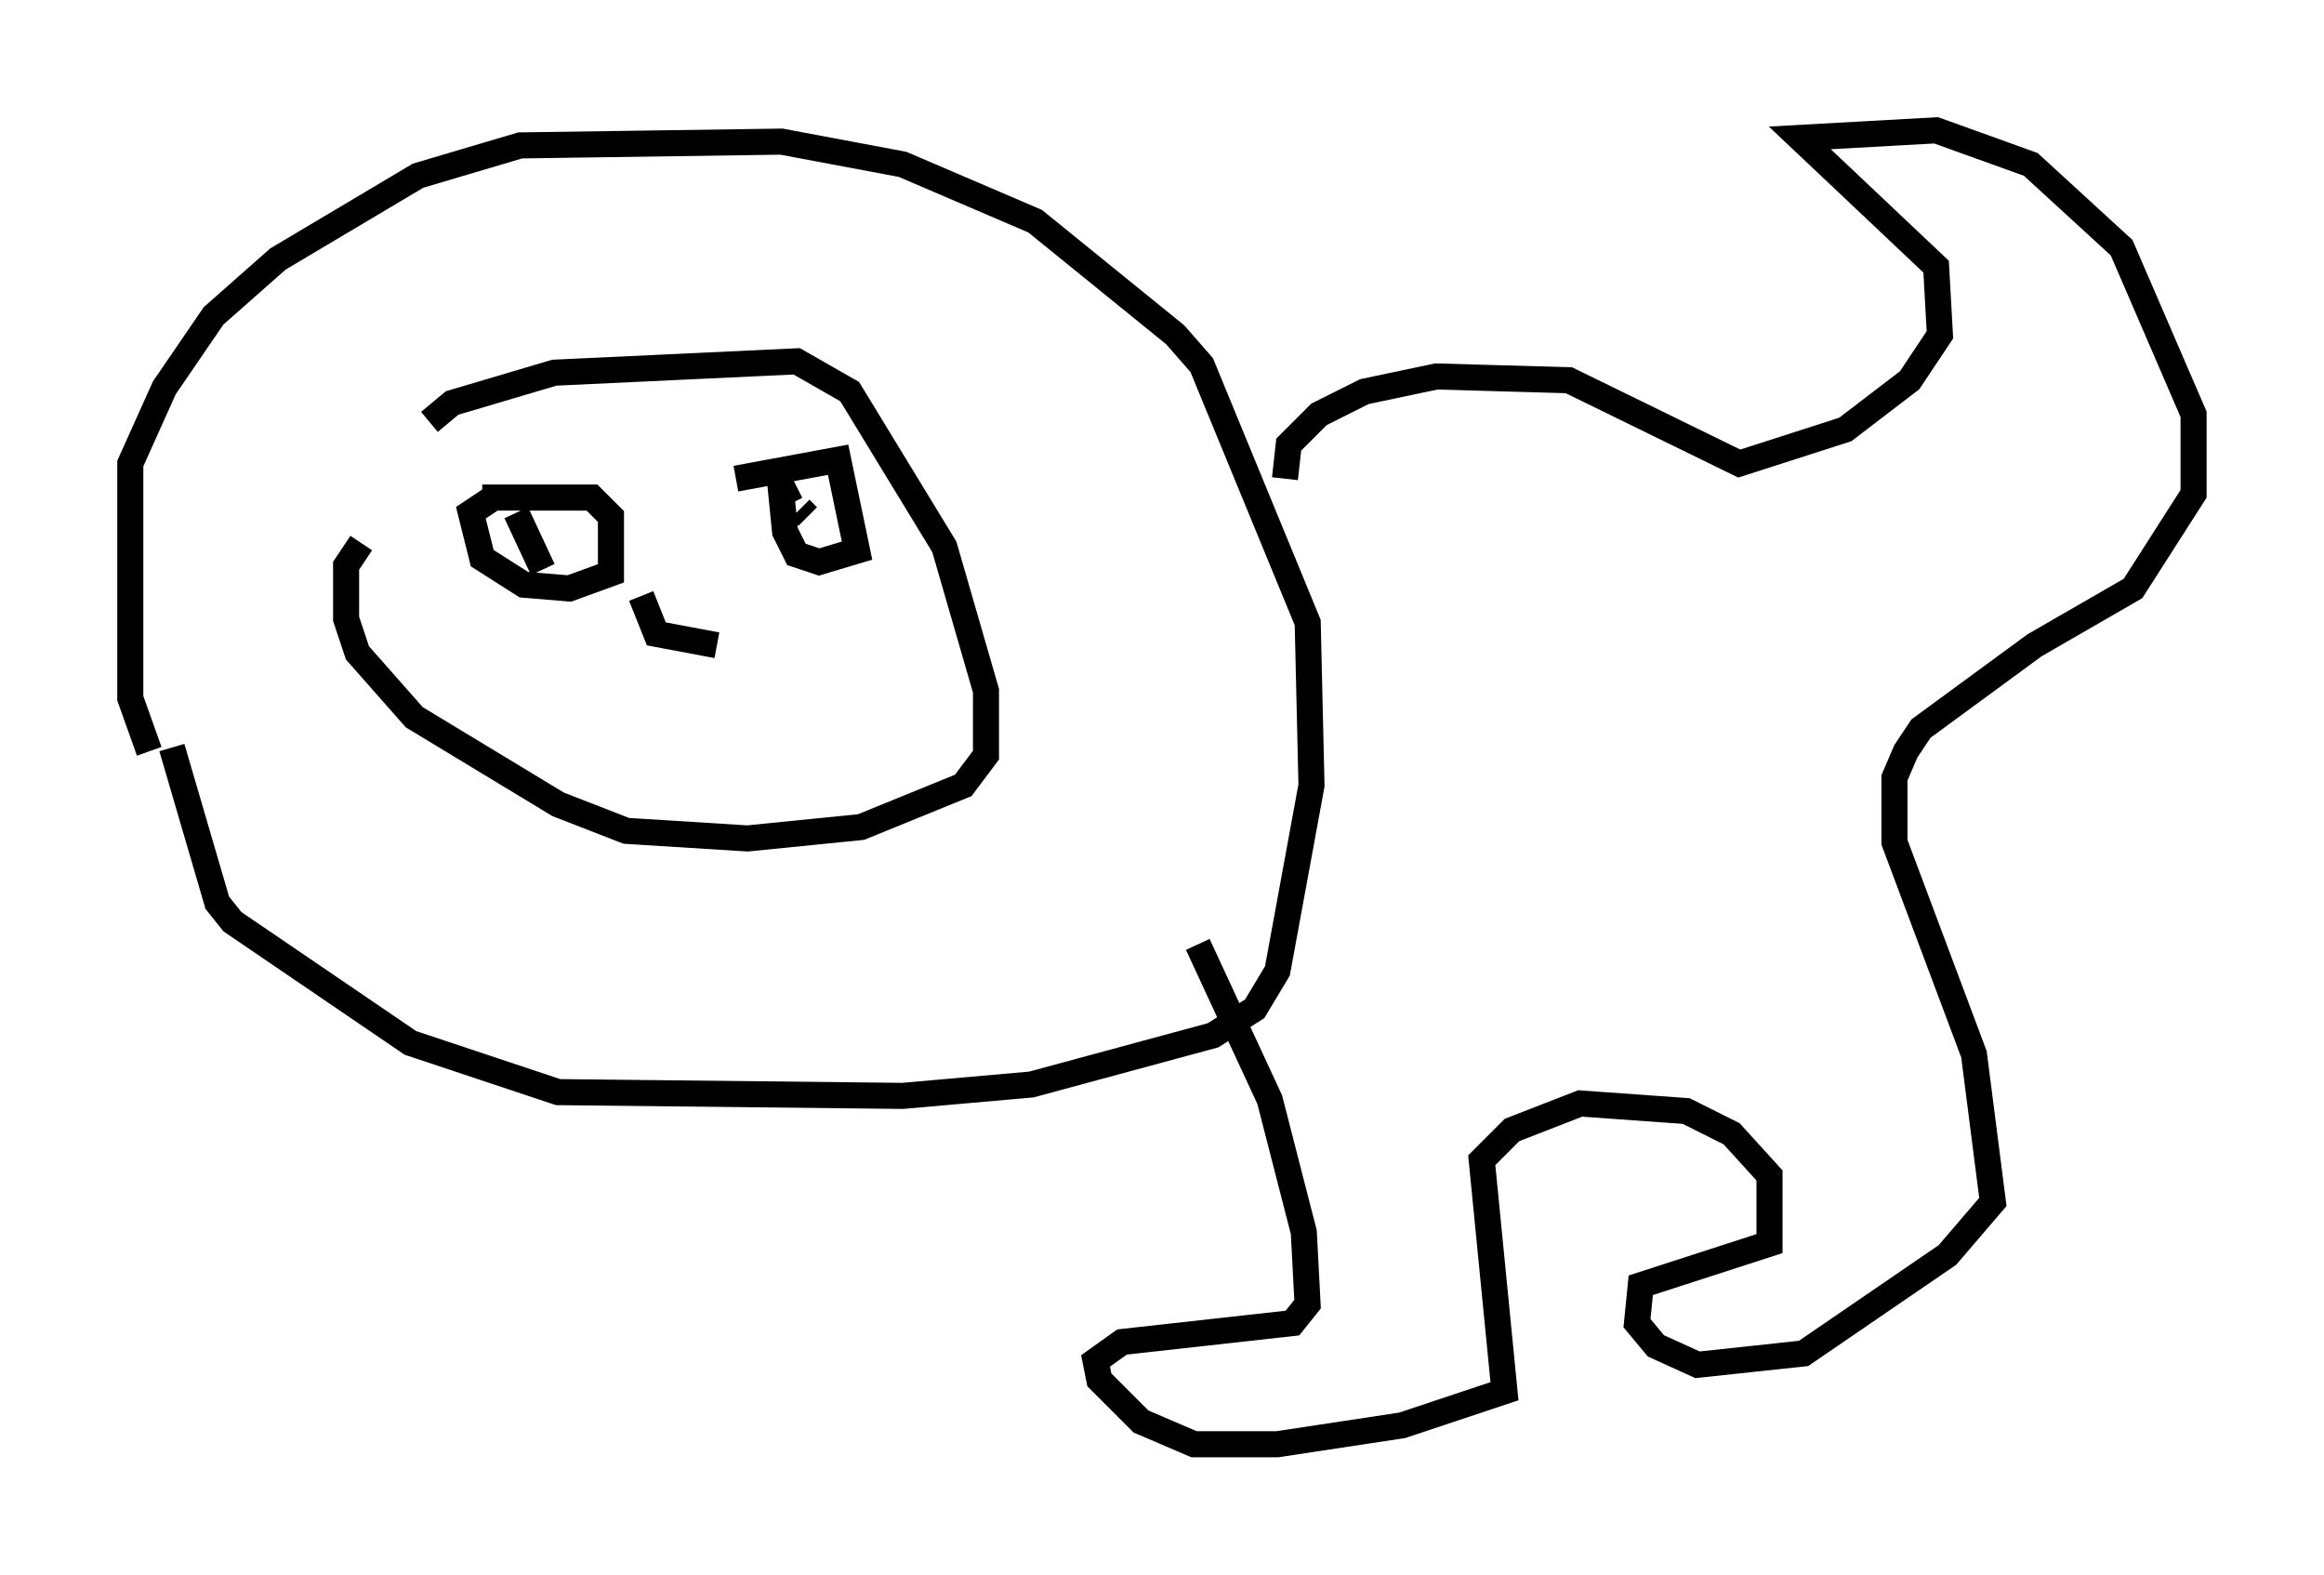 <?xml version="1.0" encoding="utf-8" ?>
<svg baseProfile="full" height="60.402" version="1.1" width="89.162" xmlns="http://www.w3.org/2000/svg" xmlns:ev="http://www.w3.org/2001/xml-events" xmlns:xlink="http://www.w3.org/1999/xlink"><defs /><rect fill="white" height="60.402" width="89.162" x="0" y="0" /><path d="M16.33, 17.346 m0.145, -1.162 l0.872, -0.726 3.922, -1.162 l9.296, -0.436 2.034, 1.162 l3.631, 5.955 1.598, 5.52 l0.0, 2.469 -0.872, 1.162 l-3.922, 1.598 -4.358, 0.436 l-4.648, -0.291 -2.615, -1.017 l-5.52, -3.341 -2.179, -2.469 l-0.436, -1.307 0.0, -2.034 l0.581, -0.872 m-8.134, 7.989 l-0.726, -2.034 0.0, -9.006 l1.307, -2.905 1.888, -2.76 l2.469, -2.179 5.374, -3.196 l3.922, -1.162 10.022, -0.145 l4.648, 0.872 5.084, 2.179 l5.374, 4.358 1.017, 1.162 l4.067, 9.877 0.145, 6.246 l-1.307, 7.117 -0.872, 1.453 l-1.598, 1.017 -6.972, 1.888 l-4.939, 0.436 -13.218, -0.145 l-5.665, -1.888 -6.827, -4.648 l-0.581, -0.726 -1.743, -5.955 m42.704, -10.313 l0.145, -1.307 1.162, -1.162 l1.743, -0.872 2.76, -0.581 l5.084, 0.145 6.536, 3.196 l4.067, -1.307 2.469, -1.888 l1.162, -1.743 -0.145, -2.615 l-5.229, -4.939 5.229, -0.291 l3.631, 1.307 3.486, 3.196 l2.76, 6.391 0.0, 3.05 l-2.324, 3.631 -3.777, 2.179 l-4.358, 3.196 -0.581, 0.872 l-0.436, 1.017 0.0, 2.469 l3.05, 8.134 0.726, 5.665 l-1.743, 2.034 -5.52, 3.777 l-4.067, 0.436 -1.598, -0.726 l-0.726, -0.872 0.145, -1.453 l4.939, -1.598 0.0, -2.615 l-1.453, -1.598 -1.743, -0.872 l-4.067, -0.291 -2.615, 1.017 l-1.162, 1.162 0.872, 8.86 l-3.922, 1.307 -4.793, 0.726 l-3.196, 0.0 -2.034, -0.872 l-1.598, -1.598 -0.145, -0.726 l1.017, -0.726 6.536, -0.726 l0.581, -0.726 -0.145, -2.76 l-1.307, -5.084 -2.76, -5.955 m-27.452, -17.14 l4.212, 0.0 0.726, 0.726 l0.0, 2.179 -1.598, 0.581 l-1.743, -0.145 -1.598, -1.017 l-0.436, -1.743 0.872, -0.581 m9.296, -0.726 l3.922, -0.726 0.726, 3.486 l-1.453, 0.436 -0.872, -0.291 l-0.436, -0.872 -0.145, -1.453 l0.581, -0.291 m-10.749, 1.017 l1.017, 2.179 m10.168, -2.034 l-0.291, -0.291 m-6.101, 3.341 l0.581, 1.453 2.324, 0.436 " fill="none" stroke="black" stroke-width="1" /></svg>